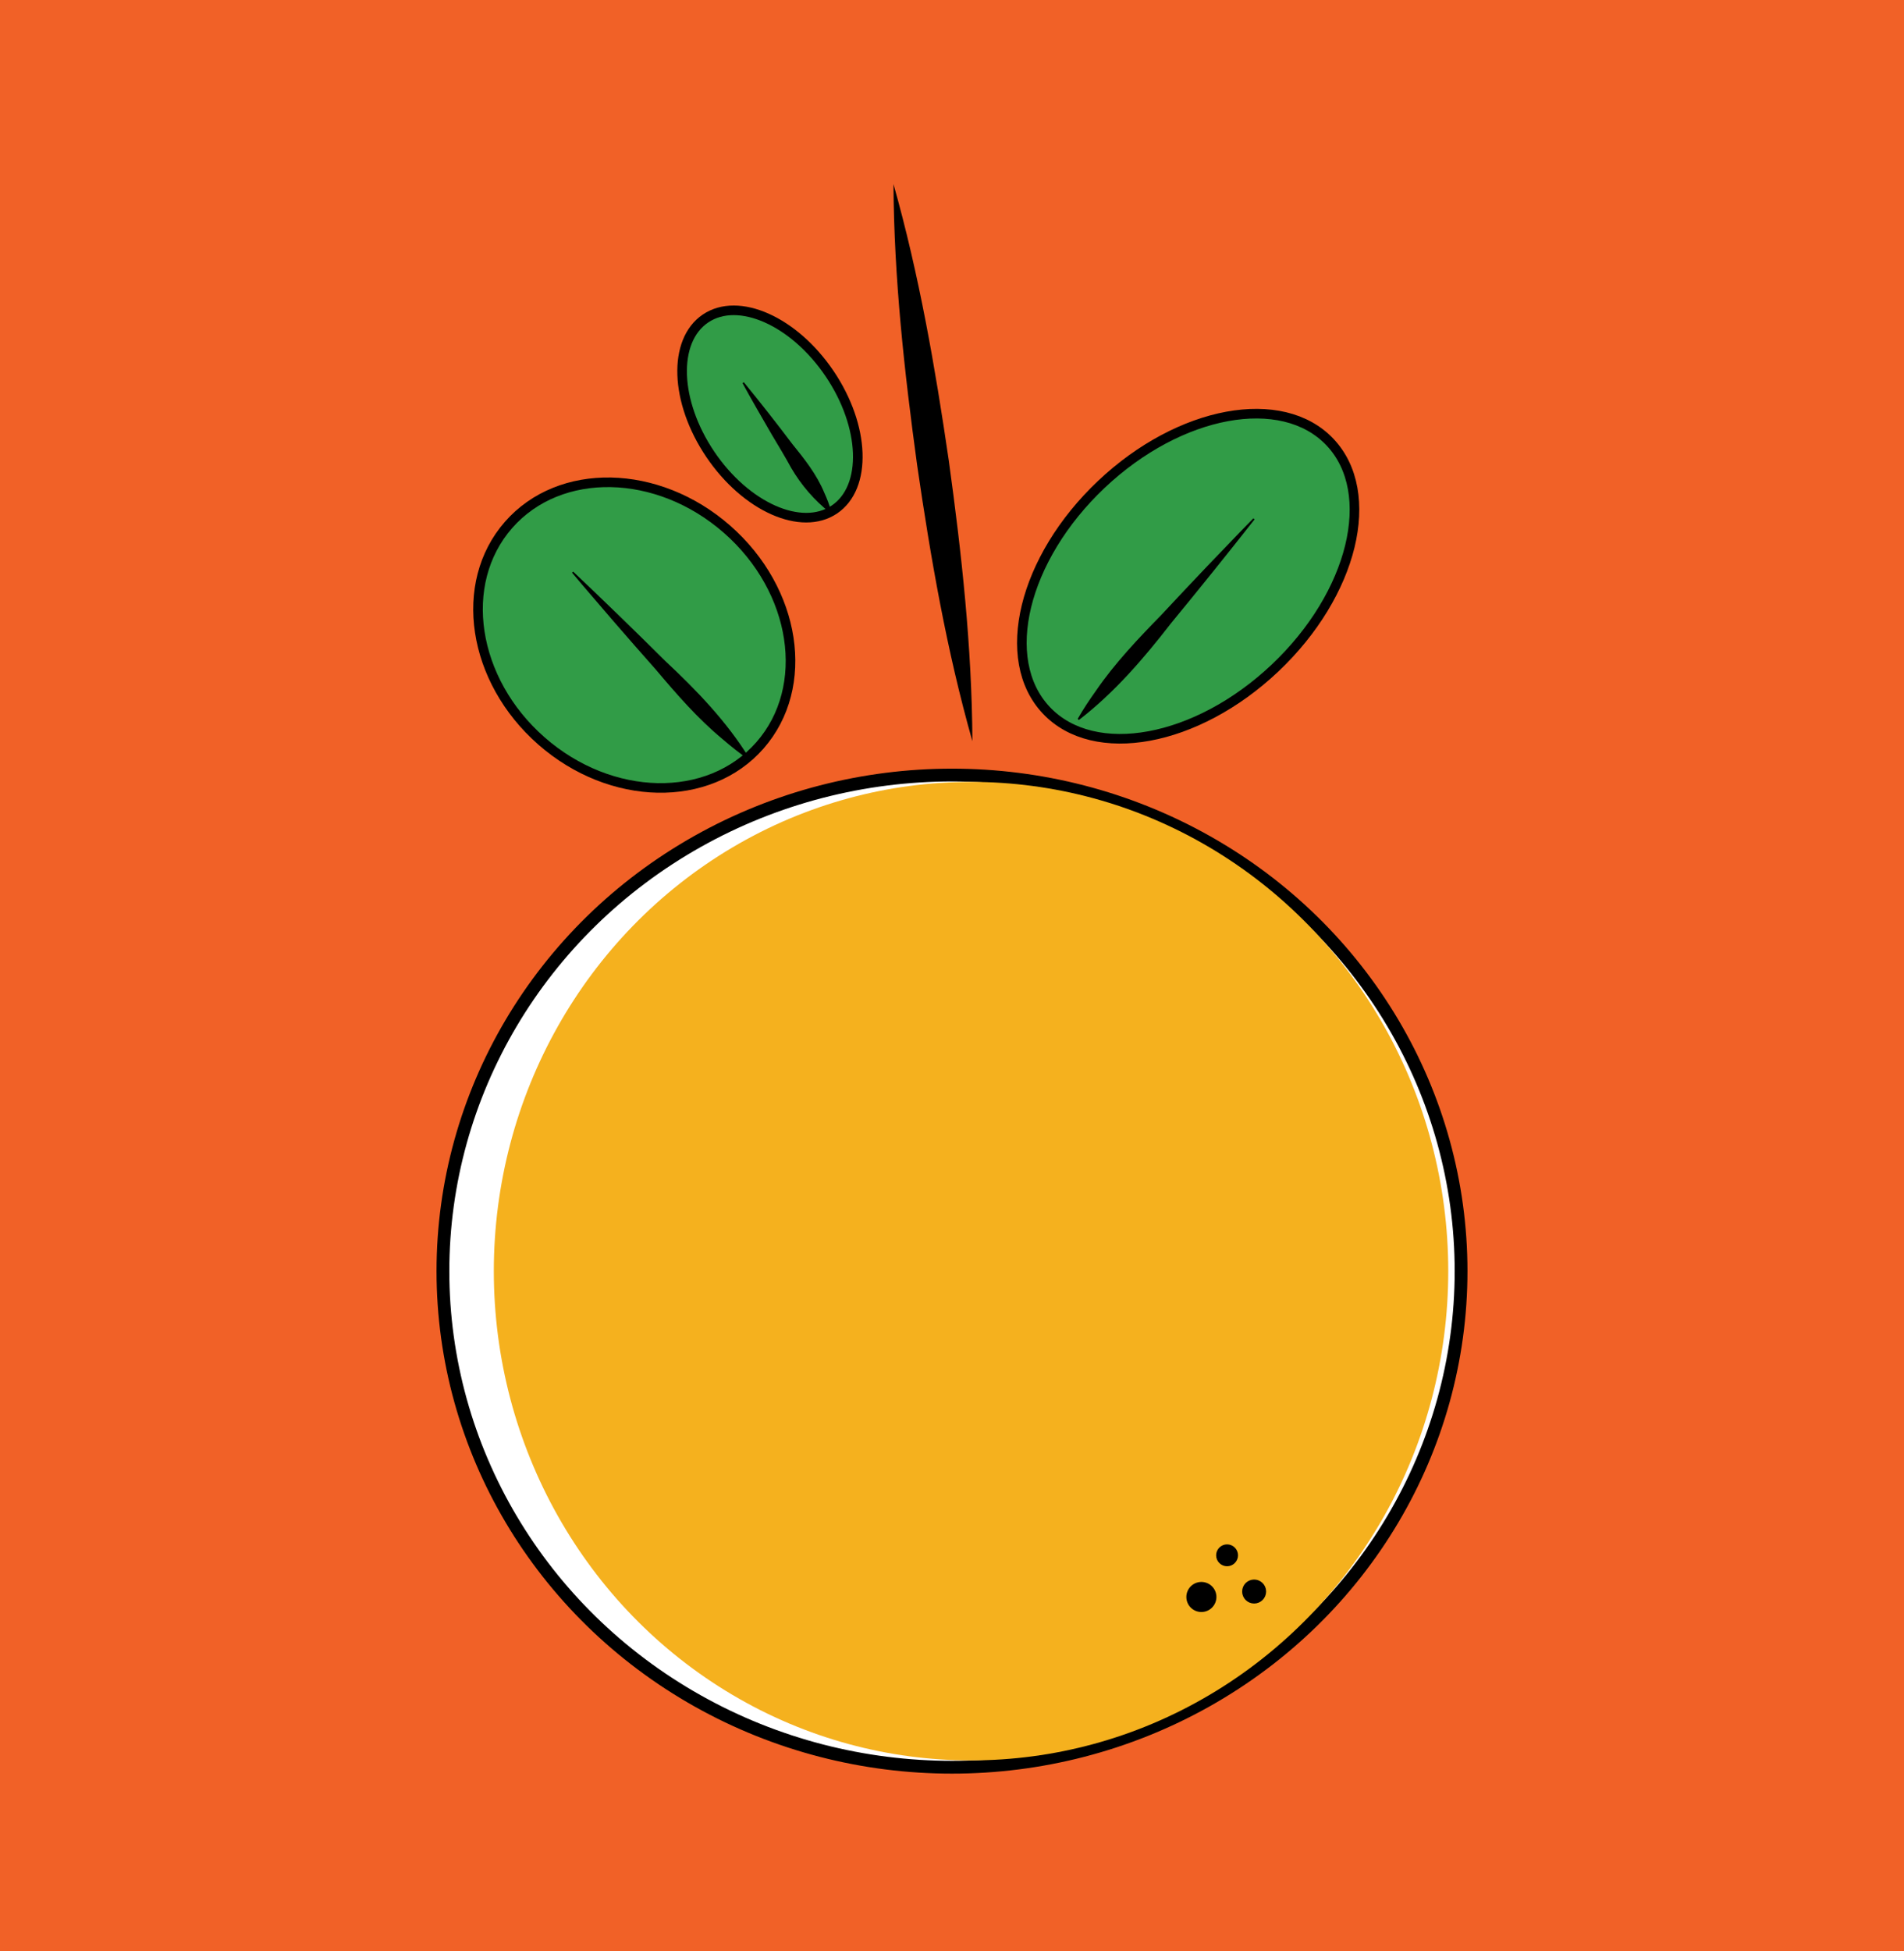 <?xml version="1.0" encoding="utf-8"?>
<!-- Generator: Adobe Illustrator 26.0.3, SVG Export Plug-In . SVG Version: 6.00 Build 0)  -->
<svg version="1.1" id="Layer_1" xmlns="http://www.w3.org/2000/svg" xmlns:xlink="http://www.w3.org/1999/xlink" x="0px" y="0px"
	 viewBox="0 0 595.28 609.89" style="enable-background:new 0 0 595.28 609.89;" xml:space="preserve">
<style type="text/css">
	.st0{fill:#F16127;}
	.st1{fill:#FFFFFF;stroke:#000000;stroke-width:4;stroke-miterlimit:10;}
	.st2{fill:#F5B11E;}
	.st3{fill:#319C47;stroke:#000000;stroke-width:3;stroke-miterlimit:10;}
	.st4{fill:none;stroke:#000000;stroke-width:3;stroke-miterlimit:10;}
	.st5{stroke:#000000;stroke-miterlimit:10;}
</style>
<rect x="-1" y="-1" class="st0" width="596.28" height="611.89"/>
<g>
	<ellipse class="st1" cx="297.64" cy="397.31" rx="159.16" ry="155.06"/>
	<ellipse class="st2" cx="303.59" cy="397.31" rx="149.2" ry="152.92"/>
	
		<ellipse transform="matrix(0.659 -0.752 0.752 0.659 -81.634 216.879)" class="st3" cx="198.33" cy="198.45" rx="44.01" ry="52.27"/>
	
		<ellipse transform="matrix(0.829 -0.56 0.56 0.829 -31.206 156.869)" class="st3" cx="240.61" cy="129.4" rx="22.5" ry="36"/>
	
		<ellipse transform="matrix(0.727 -0.687 0.687 0.727 -22.32 304.258)" class="st3" cx="371.4" cy="180.19" rx="61" ry="39.5"/>
	<g>
		<path d="M179.2,178.67c9.4,8.89,19.58,18.77,28.79,27.93c9.8,9.16,19.15,18.85,26.25,30.33c0,0-0.36,0.34-0.36,0.34
			c-2.81-1.94-5.43-4.06-7.98-6.25c-7.76-6.43-14.34-14.01-20.81-21.68c-3.32-3.73-9.95-11.3-13.21-15.08
			c-4.34-5.09-8.74-10.12-13.03-15.25C178.84,179.01,179.2,178.67,179.2,178.67L179.2,178.67z"/>
	</g>
	<g>
		<path d="M232.56,119.48c5,6.12,10.35,12.93,15.12,19.26c3.87,4.76,7.68,9.58,10.05,15.31c0.85,1.88,1.62,3.82,2.17,5.9l-0.41,0.28
			c-4.9-3.86-8.97-8.59-12.1-13.93c-1.69-3.12-4.31-7.49-6.16-10.57c-2.98-5.13-6.25-10.79-9.08-15.97
			C232.15,119.76,232.56,119.48,232.56,119.48L232.56,119.48z"/>
	</g>
	<g>
		<path d="M392.24,162.33c-8.31,10.58-17.56,22.08-26.15,32.51c-8.55,11.02-17.66,21.65-28.78,30.2c0,0-0.38-0.33-0.38-0.33
			c1.75-3.08,3.7-5.99,5.73-8.83c5.93-8.64,13.13-16.2,20.42-23.67c3.53-3.8,10.71-11.43,14.3-15.18c4.83-5,9.61-10.06,14.48-15.02
			C391.87,162,392.24,162.33,392.24,162.33L392.24,162.33z"/>
	</g>
	<line class="st4" x1="378.28" y1="188.76" x2="378.28" y2="188.76"/>
	<path class="st4" d="M379.12,188.21"/>
	<g>
		<path d="M279.34,57.53c8.03,28.38,13.04,57.29,17.29,86.38c4.02,29.13,7.24,58.28,7.39,87.78c-8.05-28.38-13.06-57.28-17.29-86.38
			C282.74,116.18,279.51,87.02,279.34,57.53L279.34,57.53z"/>
	</g>
	<circle class="st5" cx="375.61" cy="499.15" r="4.2"/>
	<circle class="st5" cx="392.1" cy="497.45" r="3.25"/>
	<circle class="st5" cx="383.64" cy="486.13" r="2.92"/>
</g>
</svg>
